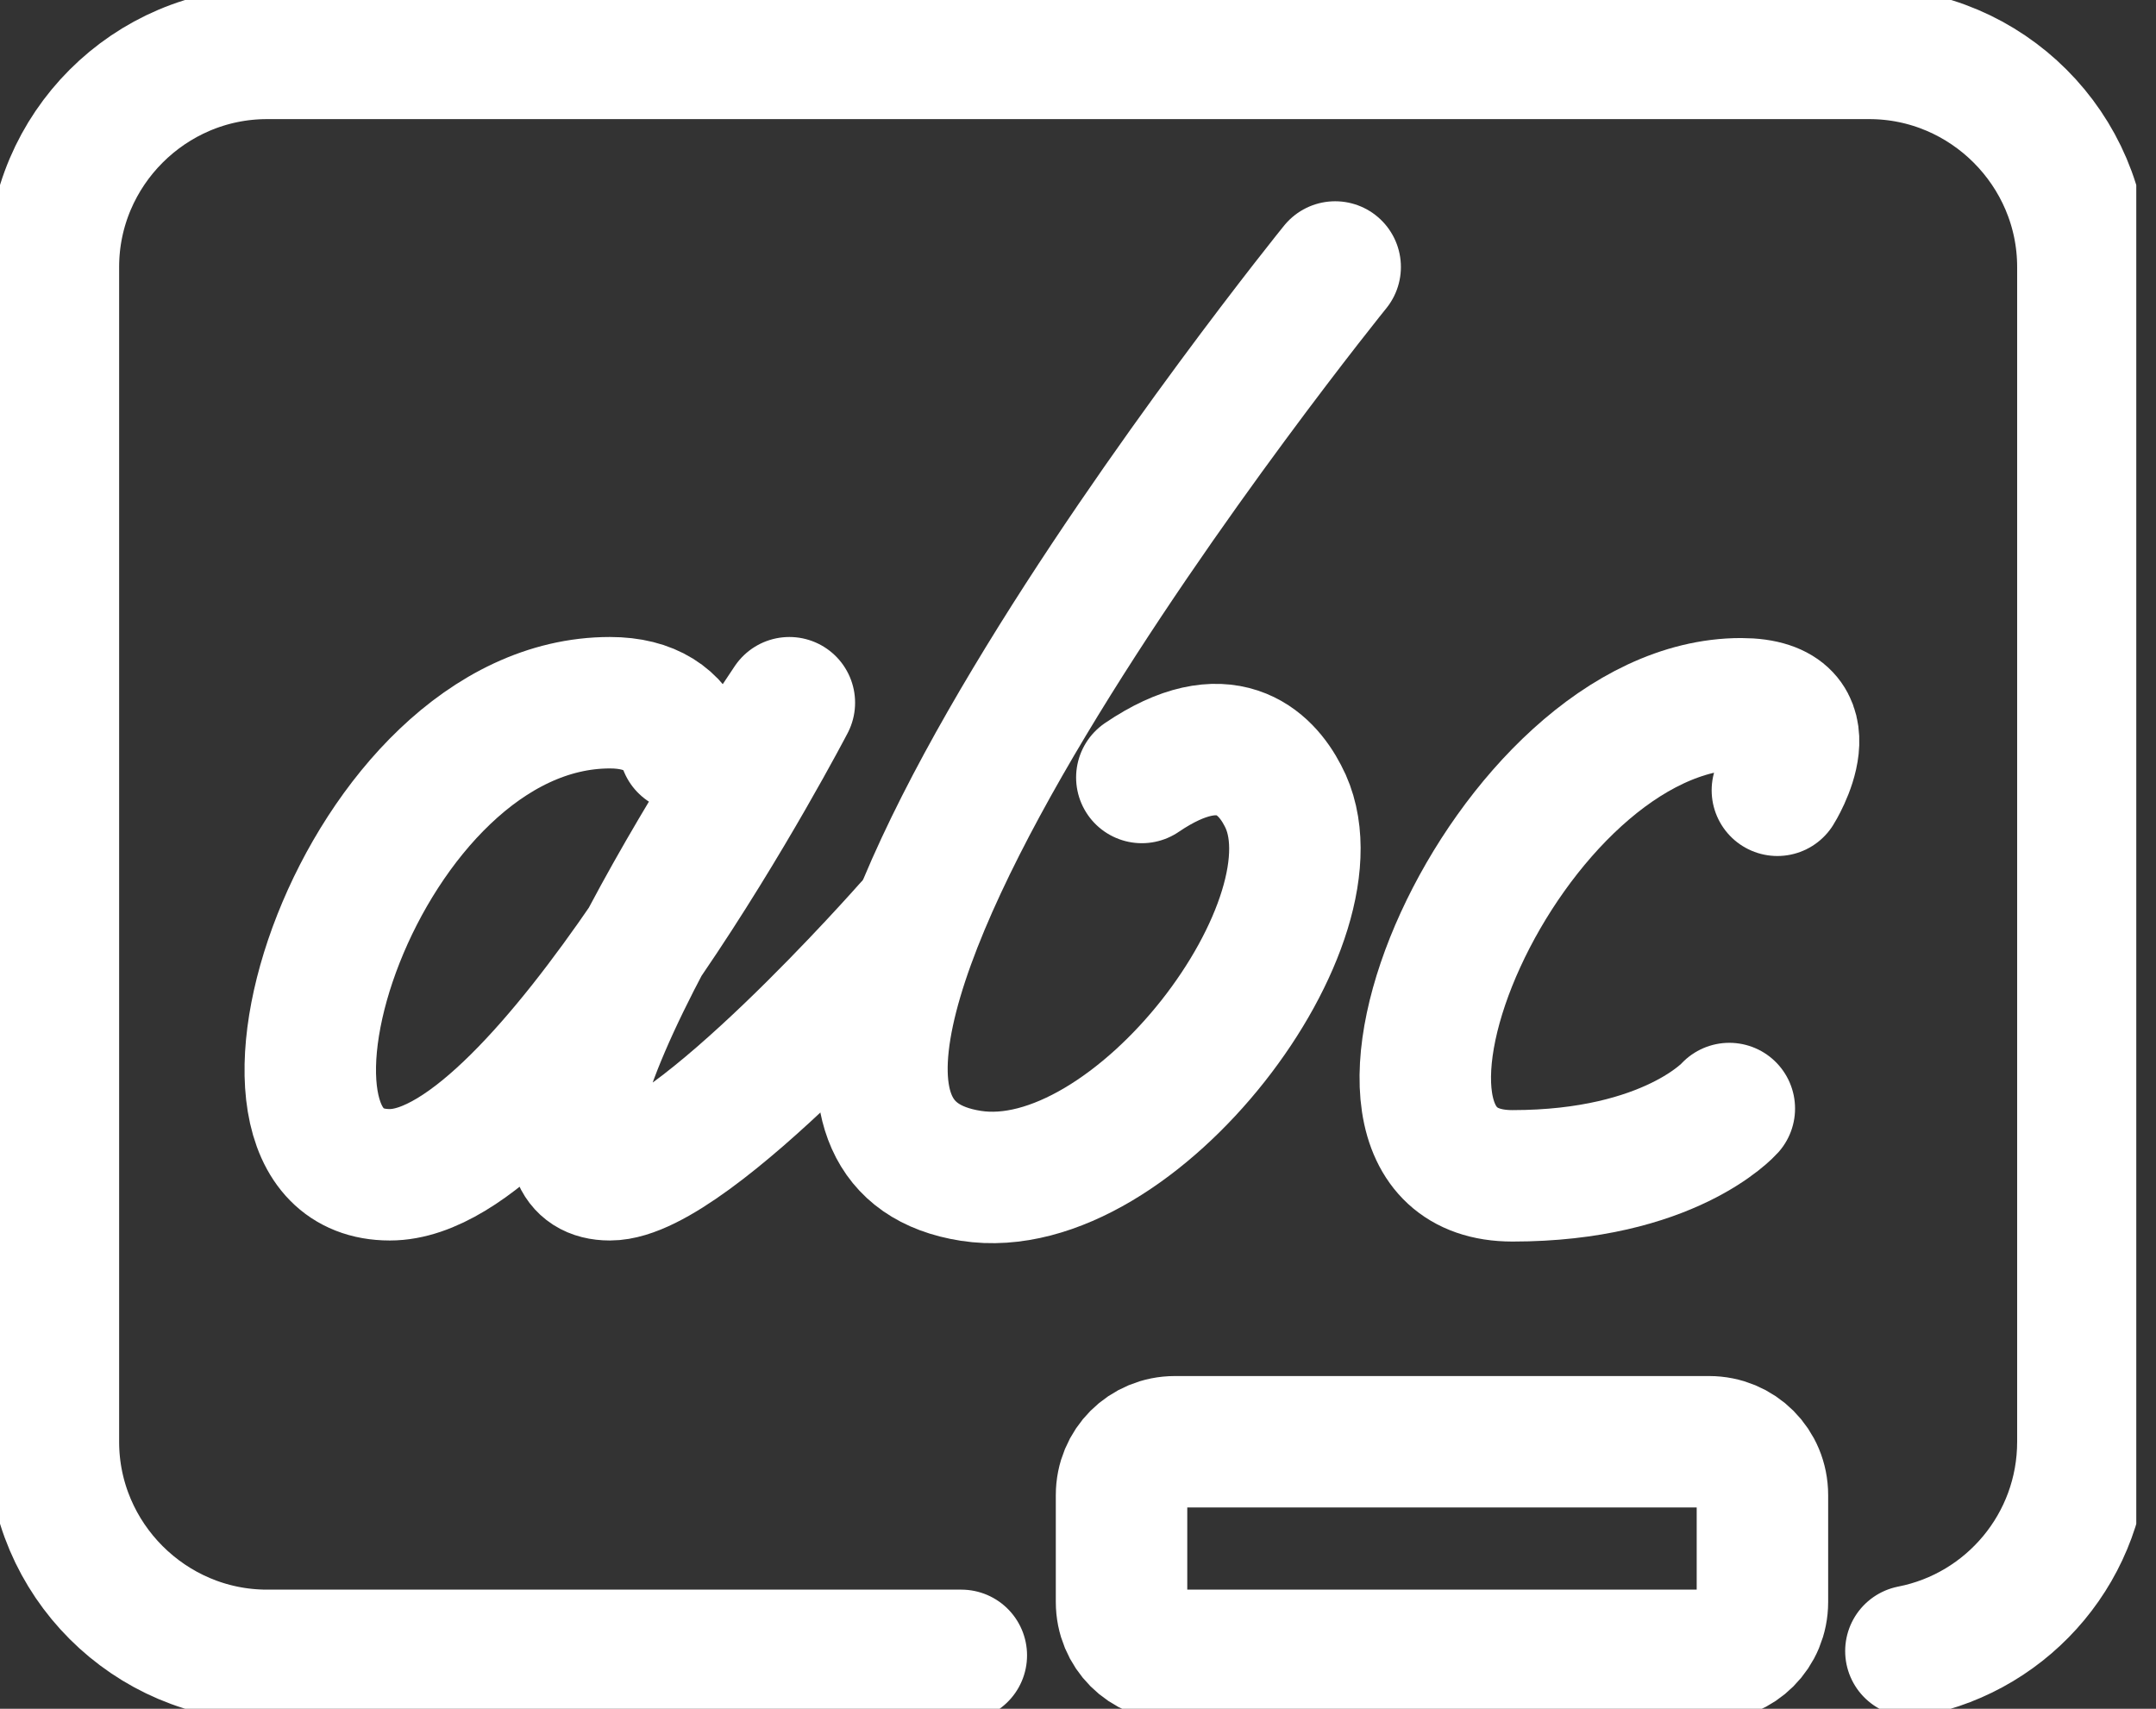 <?xml version="1.0" encoding="UTF-8"?> <svg xmlns="http://www.w3.org/2000/svg" width="82" height="65" viewBox="0 0 82 65" fill="none"><rect x="0" y="0" width="82" height="65" fill="#333333" stroke="none"/> <g clip-path="url(#clip0)"> <path d="M36.562 62.969H10.156C5.688 62.969 2.031 59.312 2.031 54.844V10.156C2.031 5.688 5.688 2.031 10.156 2.031H71.094C75.562 2.031 79.219 5.688 79.219 10.156V54.844C79.219 58.784 76.416 62.075 72.678 62.806" stroke="white" stroke-width="5" stroke-miterlimit="10" stroke-linecap="round" stroke-linejoin="round"></path> <path d="M26.041 28.397C25.634 27.381 24.741 26.731 23.197 26.731C13.731 26.731 7.922 44.688 14.828 44.688C20.678 44.688 30.022 26.731 30.022 26.731C30.022 26.731 17.834 44.688 23.197 44.688C26.284 44.688 34.572 35.263 34.572 35.263" stroke="white" stroke-width="5" stroke-miterlimit="10" stroke-linecap="round" stroke-linejoin="round"></path> <path d="M50.781 10.156C50.781 10.156 24.375 42.778 36.928 44.728C43.184 45.703 51.269 34.897 48.791 30.266C48.141 29.006 46.597 27.422 43.428 29.575" stroke="white" stroke-width="5" stroke-miterlimit="10" stroke-linecap="round" stroke-linejoin="round"></path> <path d="M65.772 42.168C65.772 42.168 63.497 44.728 57.525 44.728C49.562 44.728 57.322 26.771 66.219 26.771C69.672 26.771 67.6 30.062 67.6 30.062" stroke="white" stroke-width="5" stroke-miterlimit="10" stroke-linecap="round" stroke-linejoin="round"></path> <path d="M65 62.969H44.688C43.55 62.969 42.656 62.075 42.656 60.938V56.875C42.656 55.737 43.55 54.844 44.688 54.844H65C66.138 54.844 67.031 55.737 67.031 56.875V60.938C67.031 62.075 66.138 62.969 65 62.969Z" stroke="white" stroke-width="5" stroke-miterlimit="10" stroke-linecap="round" stroke-linejoin="round"></path> </g> <defs> <clipPath id="clip0"> <rect width="81.25" height="65" fill="white"></rect> </clipPath> </defs> </svg> 